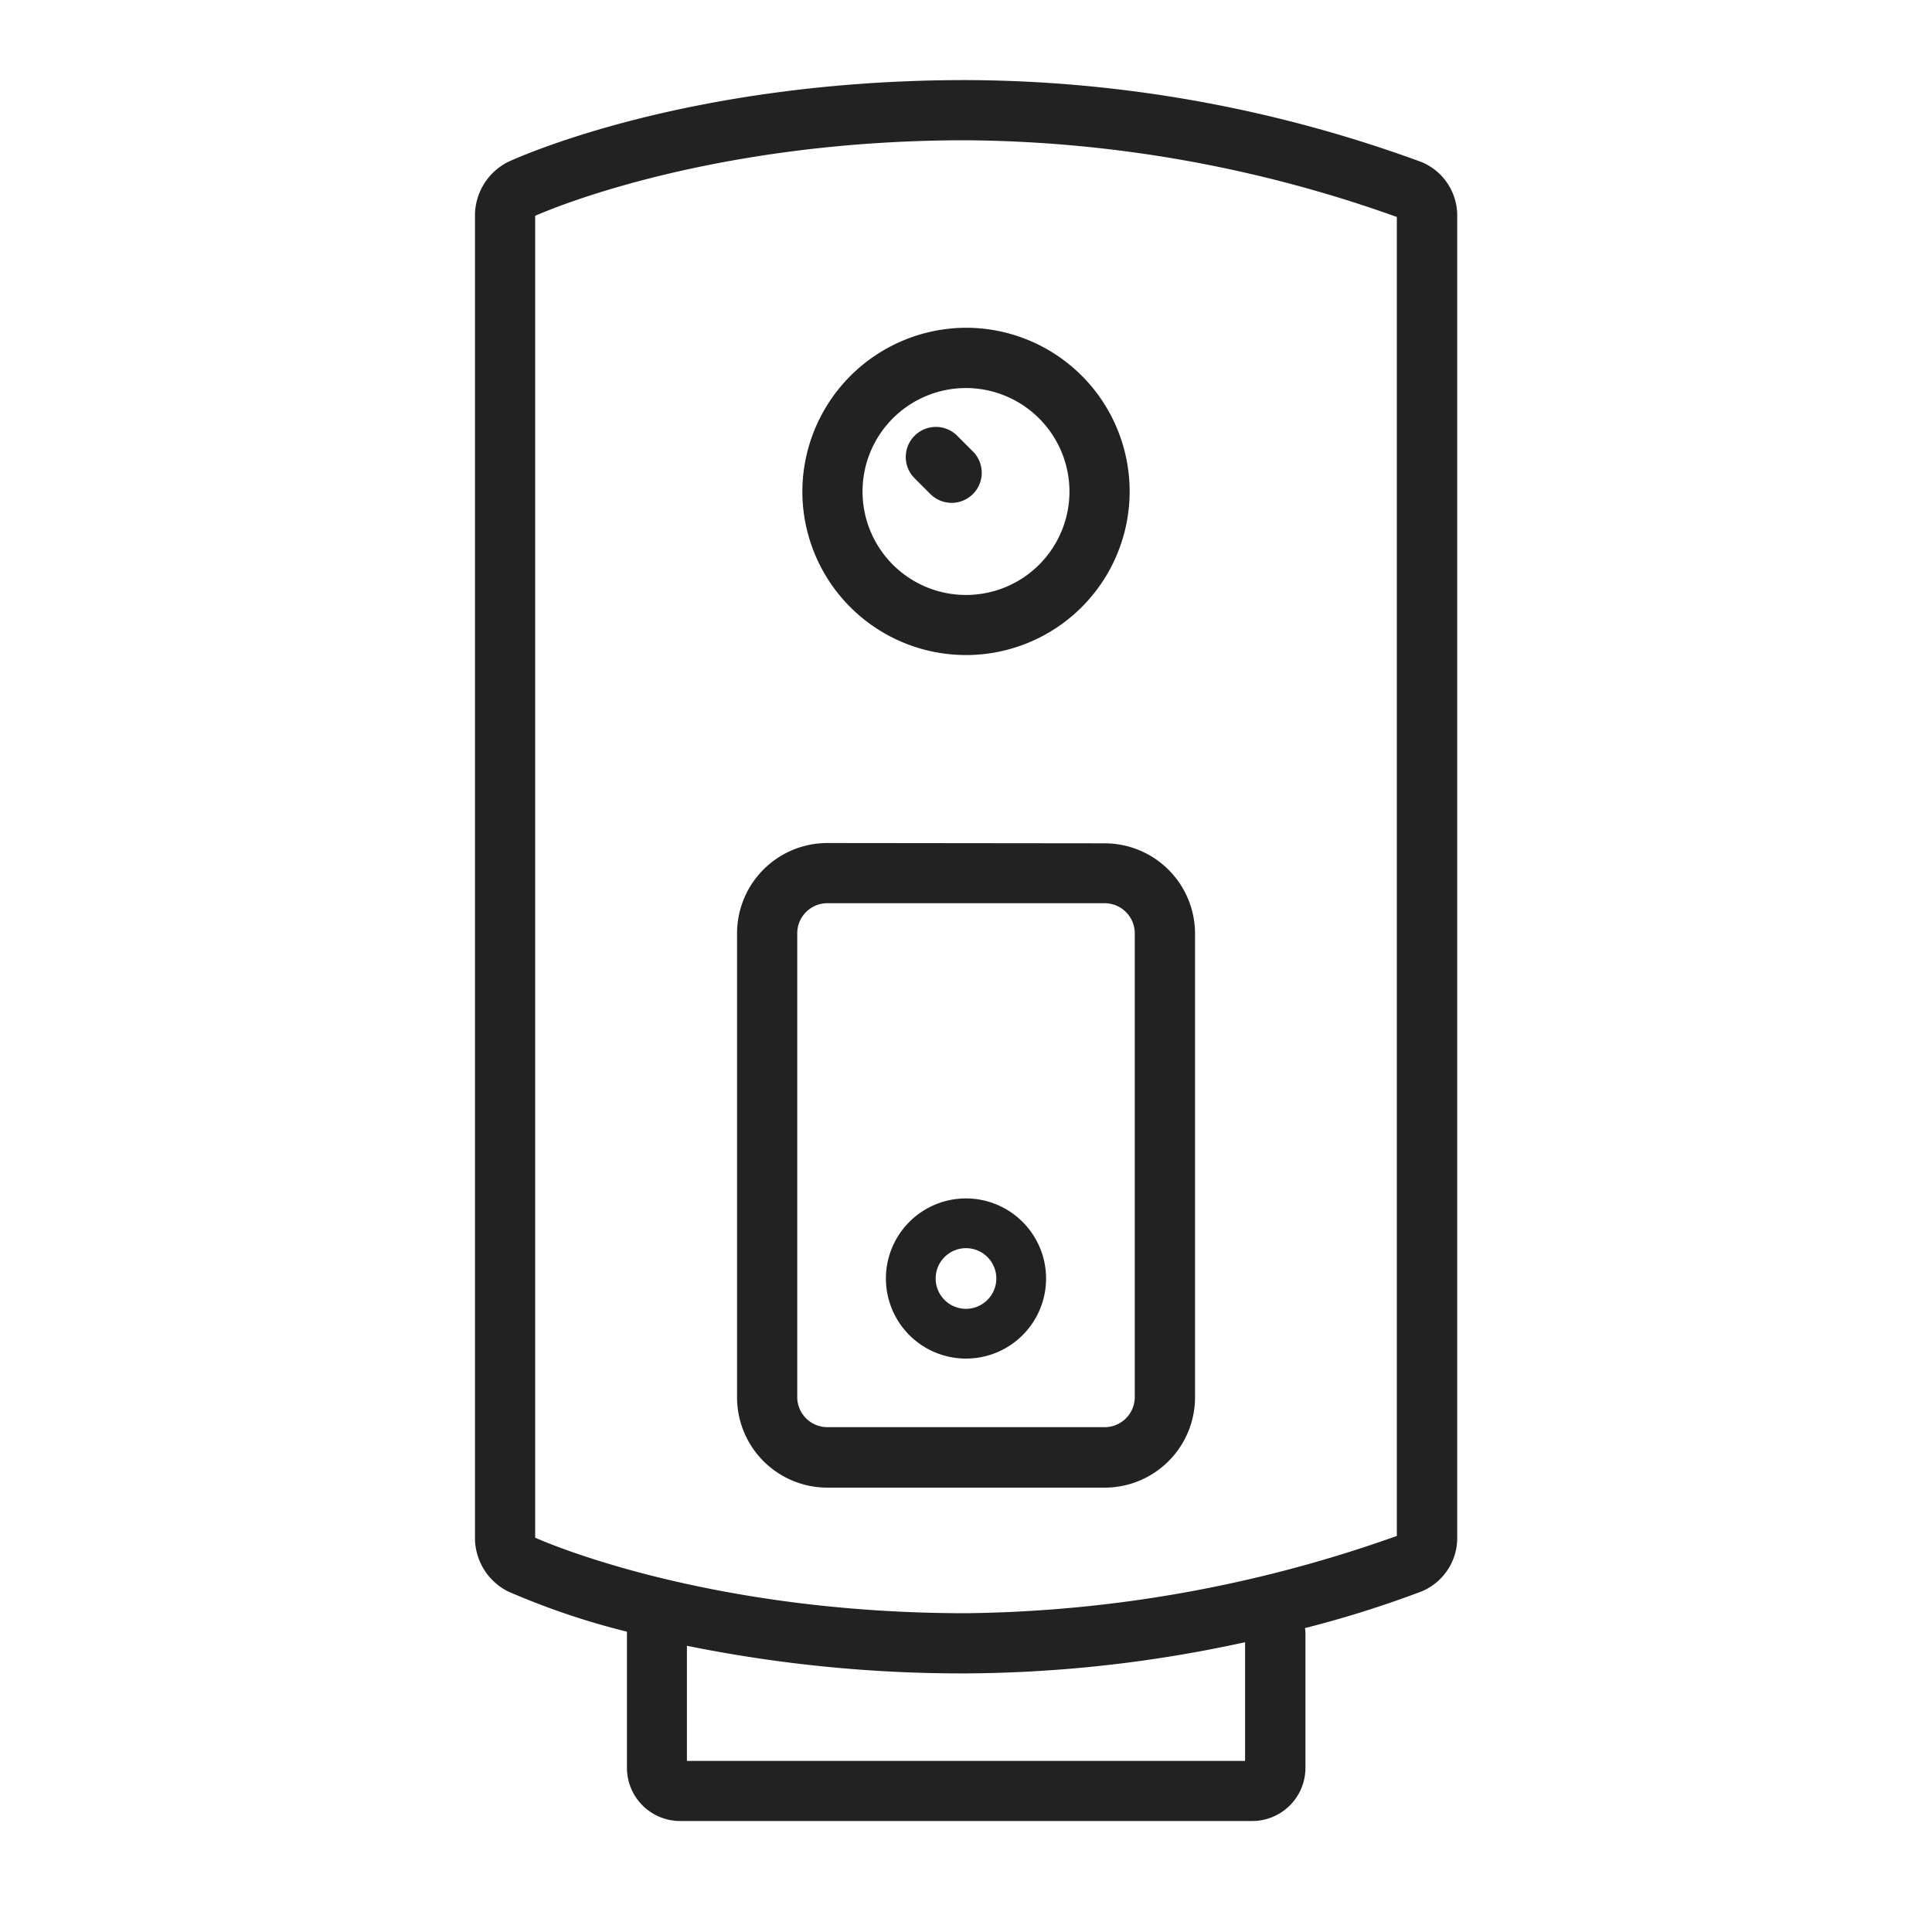 <svg xmlns="http://www.w3.org/2000/svg" viewBox="0 0 200 200"><defs><style>.cls-1{fill:none;}.cls-2{fill:#222;}</style></defs><g id="Layer_2" data-name="Layer 2"><g id="Layer_1-2" data-name="Layer 1"><rect class="cls-1" width="200" height="200"/><path class="cls-2" d="M147.22,16.8A138,138,0,0,0,100,8.29c-29.06,0-46.68,8.14-47.42,8.48a6.23,6.23,0,0,0-3.41,5.38V159.37a6.22,6.22,0,0,0,3.41,5.37,77.32,77.32,0,0,0,12.32,4.17,1,1,0,0,0,0,.17V183a5.51,5.51,0,0,0,5.51,5.51h59.22a5.51,5.51,0,0,0,5.51-5.51V169.08a3.19,3.19,0,0,0-.05-.54,112.18,112.18,0,0,0,12.13-3.82,6,6,0,0,0,3.63-5.35V22.15A6,6,0,0,0,147.22,16.8ZM128.89,182.29H71.11V170.37A143,143,0,0,0,100,173.23,137.8,137.8,0,0,0,128.89,170ZM144.6,159a137.07,137.07,0,0,1-44.6,8c-26.1,0-42.76-7-44.6-7.82V22.34c1.86-.82,18.52-7.82,44.6-7.82a135,135,0,0,1,44.6,7.94Z"/><path class="cls-2" d="M85.64,87.27a9.35,9.35,0,0,0-9.34,9.35v48A9.35,9.35,0,0,0,85.64,154h28.72a9.36,9.36,0,0,0,9.35-9.35v-48a9.36,9.36,0,0,0-9.35-9.35Zm31.83,9.35v48a3.12,3.12,0,0,1-3.11,3.12H85.64a3.12,3.12,0,0,1-3.11-3.12v-48a3.12,3.12,0,0,1,3.11-3.12h28.72A3.12,3.12,0,0,1,117.47,96.62Z"/><path class="cls-2" d="M100,124.06a8.29,8.29,0,1,0,8.29,8.29A8.3,8.3,0,0,0,100,124.06Zm0,11.43a3.14,3.14,0,1,1,3.14-3.14A3.15,3.15,0,0,1,100,135.49Z"/><path class="cls-2" d="M83.06,50.87A16.94,16.94,0,1,0,100,33.93,17,17,0,0,0,83.06,50.87Zm27.65,0A10.71,10.71,0,1,1,100,40.17,10.73,10.73,0,0,1,110.71,50.87Z"/><path class="cls-2" d="M94.68,45.11a3.1,3.1,0,0,0,0,4.4l1.63,1.63a3.11,3.11,0,0,0,4.41-4.4l-1.63-1.63A3.11,3.11,0,0,0,94.68,45.11Z"/></g></g></svg>